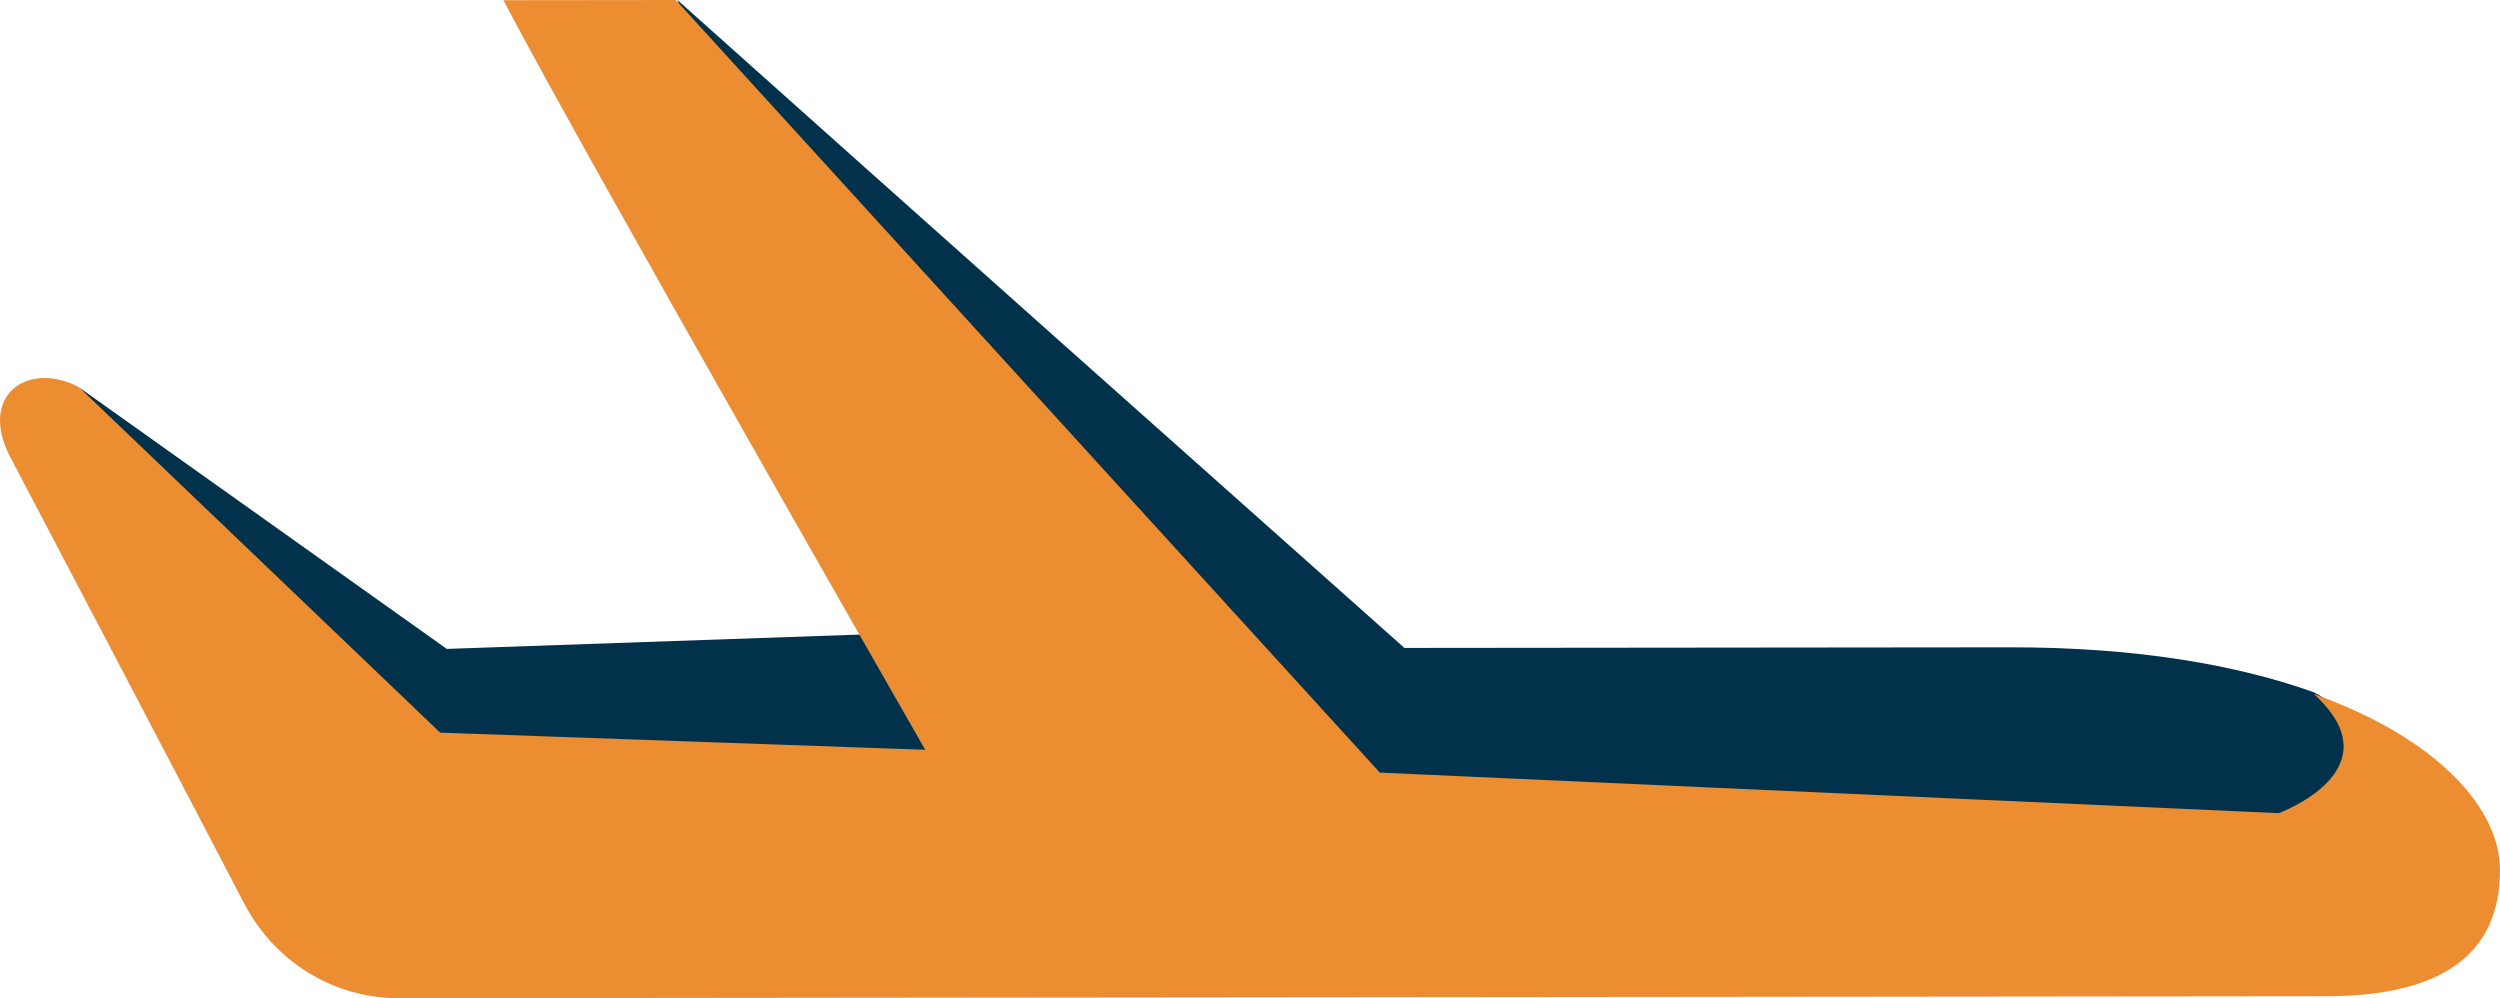 <svg version="1.1" id="图层_1" x="0px" y="0px" width="193.375px" height="77.213px" viewBox="0 0 193.375 77.213" enable-background="new 0 0 193.375 77.213" xml:space="preserve" xmlns:xml="http://www.w3.org/XML/1998/namespace" xmlns="http://www.w3.org/2000/svg" xmlns:xlink="http://www.w3.org/1999/xlink">
  <path fill="#02314B" d="M178.979,53.549c-5.918-2.115-13.713-3.49-23.492-3.479l-46.856,0.047C93.208,36.406,71.923,17.456,52.396,0
	c0,0,17.147,48.1,17.603,48.961l-35.441,1.232L6.142,29.984l24.906,28.552l74.64,4.228l72.375,1.655
	C178.063,64.419,188.655,58.84,178.979,53.549z" class="color c1"/>
  <path fill="#EC8D31" d="M178.979,53.683c6.447,5.879-2.725,9.215-2.725,9.215L106.73,59.76L52.396,0.134
	c-0.05-0.044-0.1-0.089-0.148-0.134L38.934,0.015c6.657,12.662,32.559,57.854,32.63,57.979l0.001,0.002l0,0l0,0.001l-0.005-0.001
	L34.048,56.67L6.098,29.941c-3.91-2.056-7.843,0.601-5.279,5.462c12.967,24.669,18.128,34.6,18.128,34.6l0.011-0.002
	c2.249,4.285,6.738,7.221,11.918,7.212l149.072-0.155c8.688-0.012,13.439-3.07,13.428-9.789
	C193.369,62.647,188.721,57.165,178.979,53.683z" class="color c2"/>
</svg>